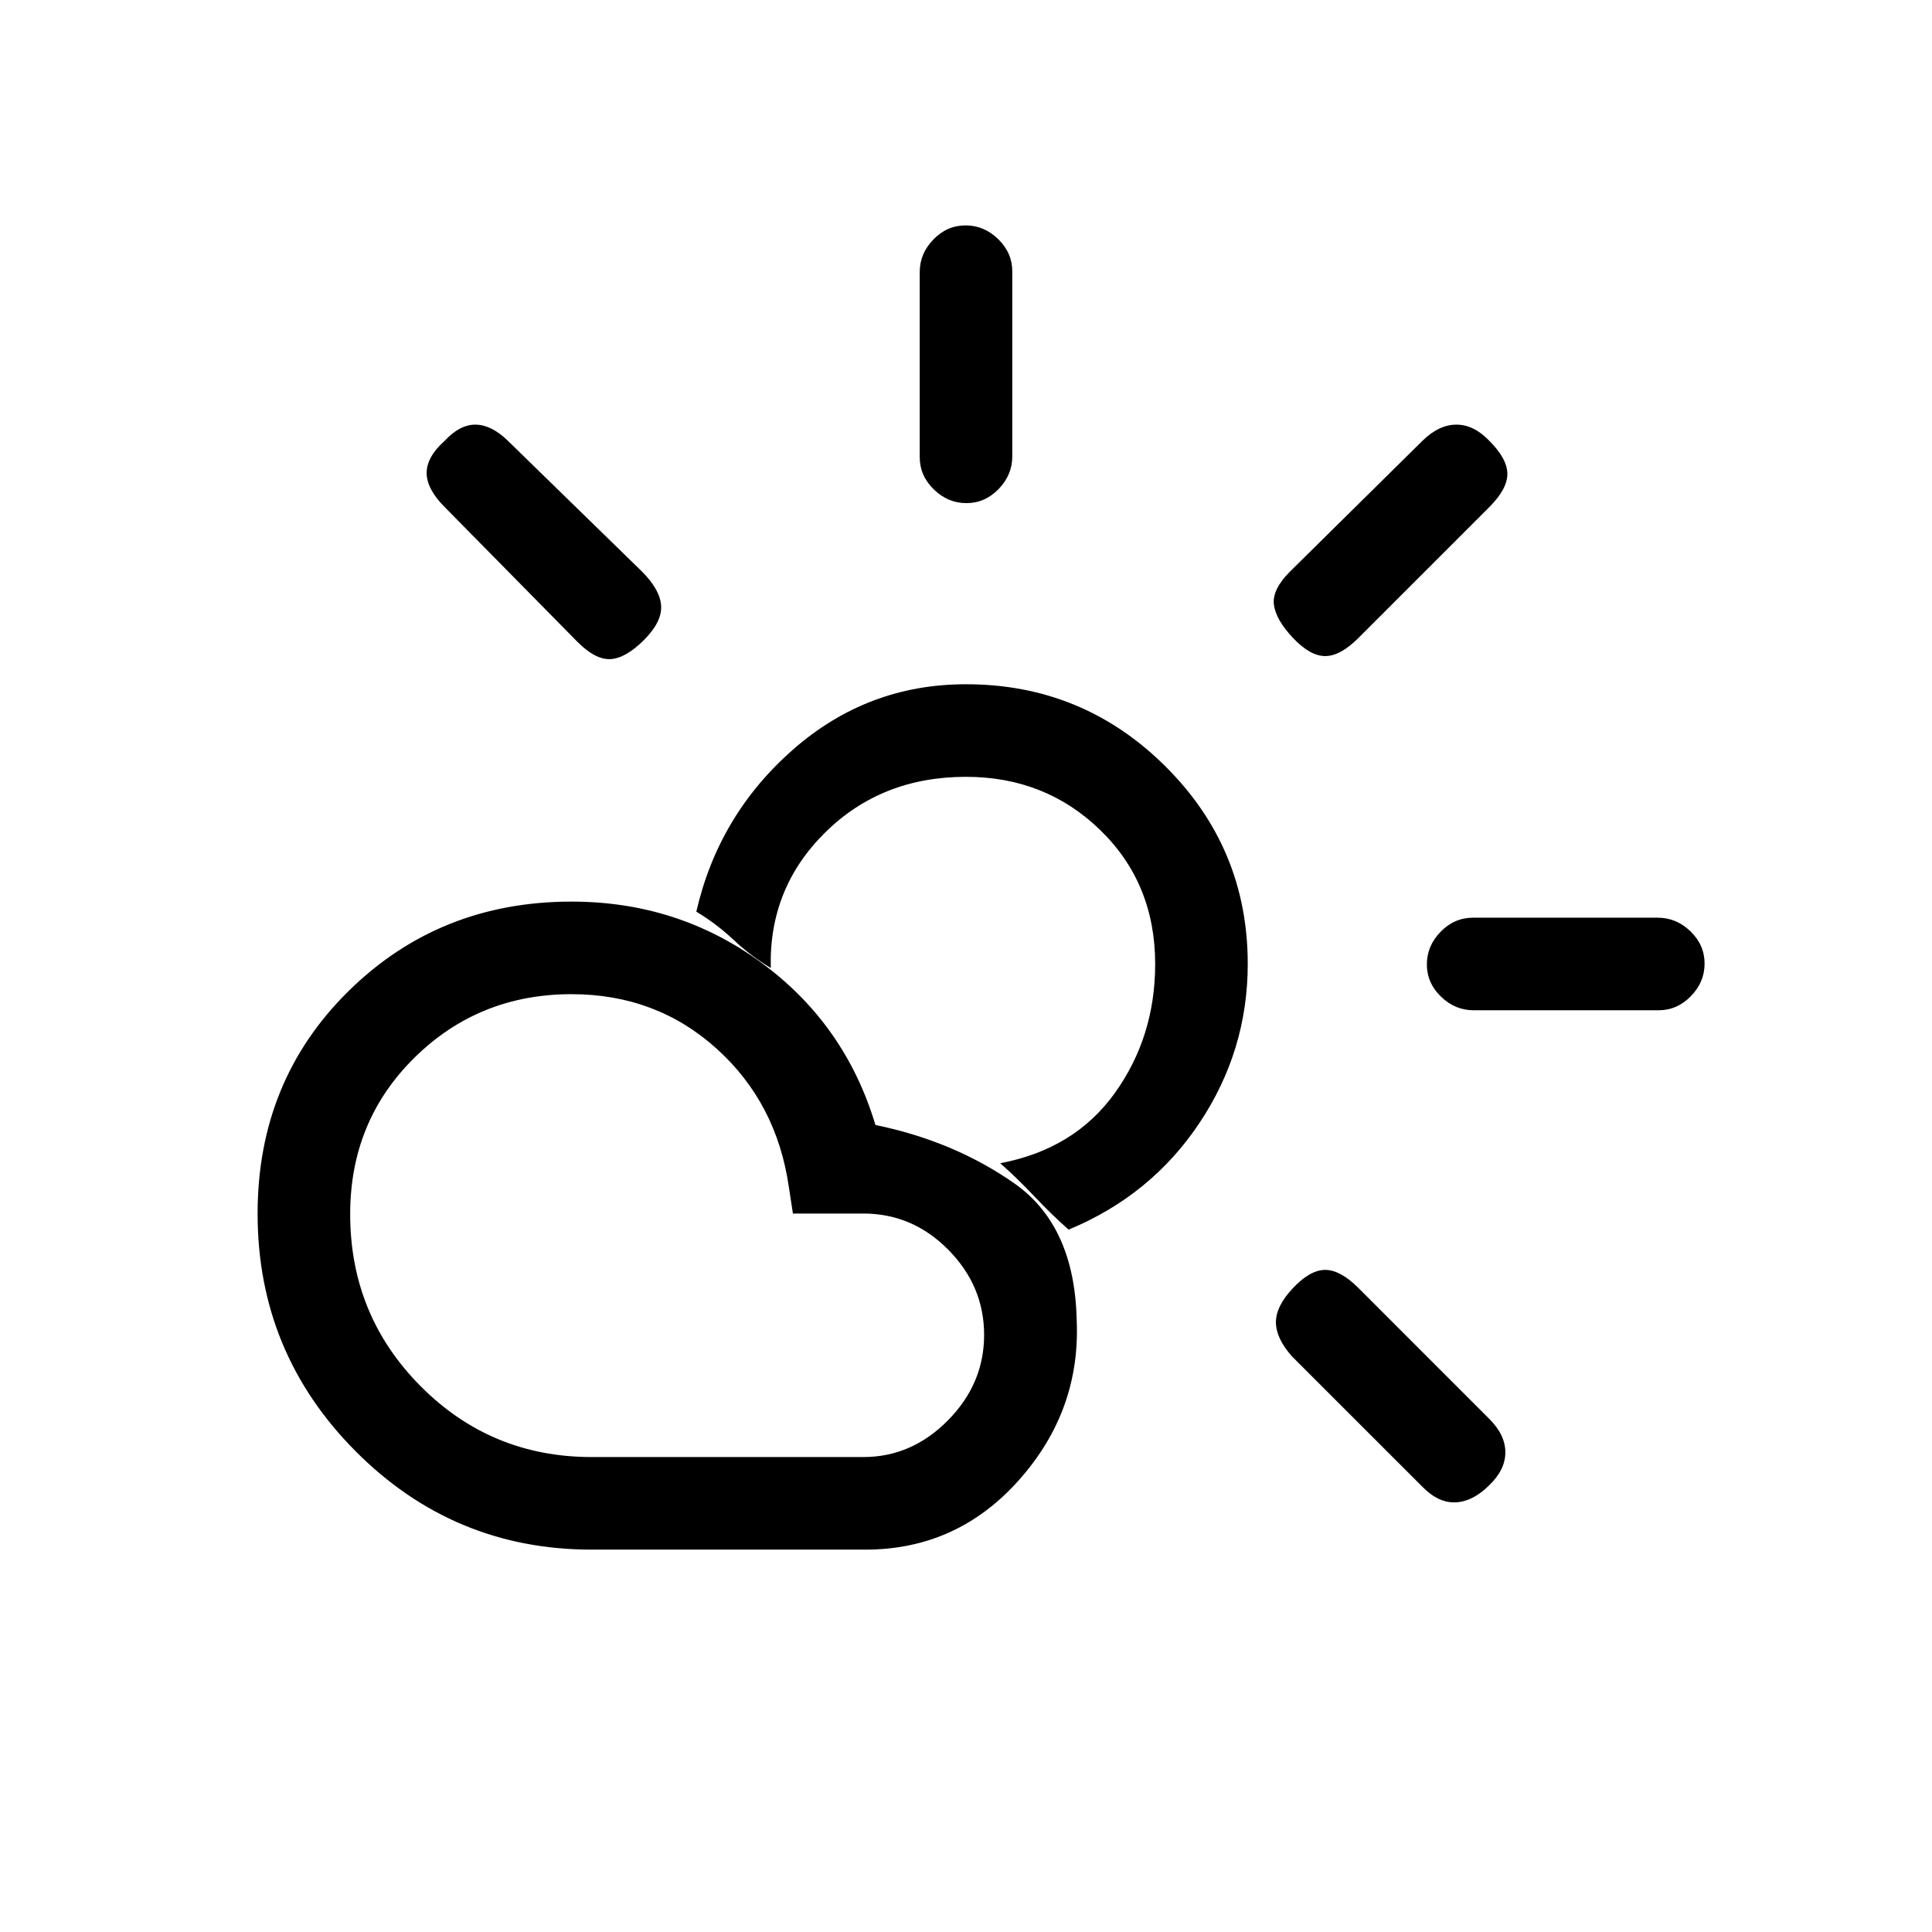 <svg xmlns="http://www.w3.org/2000/svg" height="20" viewBox="0 -960 960 960" width="20"><path d="M480.21-710q-9.21 0-16.21-6.82-7-6.83-7-16.09v-91.83q0-9.26 6.79-16.26 6.79-7 16-7t16.21 6.82q7 6.83 7 16.09v91.83q0 9.26-6.79 16.26-6.79 7-16 7Zm162.29 67q-8.5-9-9.5-16.5t8-16.5l65.88-65.04Q715-749 723.67-749q8.66 0 16.33 8 9 9 9 16.5t-9 16.5l-65 65q-9 9-16.5 9t-16-9Zm89.76 185q-9.26 0-16.26-6.79-7-6.79-7-16t6.82-16.21q6.83-7 16.09-7h91.83q9.26 0 16.26 6.79 7 6.79 7 16T840.18-465q-6.83 7-16.09 7h-91.83Zm-25.2 237.04L642-286q-8-9-8-17t8.5-17q8.5-9 16-9t16.5 9l65.04 65.06Q748-247 748-238.33q0 8.66-8 16.33-8 8-16.5 8.5t-16.44-7.46ZM287-641l-66-67q-9-9-9-17t9-16q7.4-8 15.2-8 7.8 0 15.92 7.78L319-676q9 9 9.5 17t-8.5 17q-9 9-16.5 9.5T287-641Zm7 405h135q24 0 42-18.21 18-18.2 18-42.5Q489-321 471.21-339T429-357h-35l-2-13q-6-42-36-69t-72-27q-46 0-78 31.5t-32 77.79q0 50.3 35 85.5Q244-236 294-236Zm0 46q-68.68 0-117.34-48.93-48.66-48.94-48.66-118 0-66.07 45.16-110.57T284-512q53 0 94.5 30.5T435-401q39 8 69 29t31 68q2 45-28.74 79.5T430-190H294Zm237-159q-8-7-17-16.5T497-382q37-7 57-34.94 20-27.94 20-64.06 0-40-27.25-66.5T480-574q-42 0-70.02 27.7Q381.96-518.61 383-479q-10-6-18.5-14T346-507q11-48 48-80.5t86-32.5q58 0 99 40.71T620-481q0 43-24 79t-65 53Zm-52-132Z"/></svg>